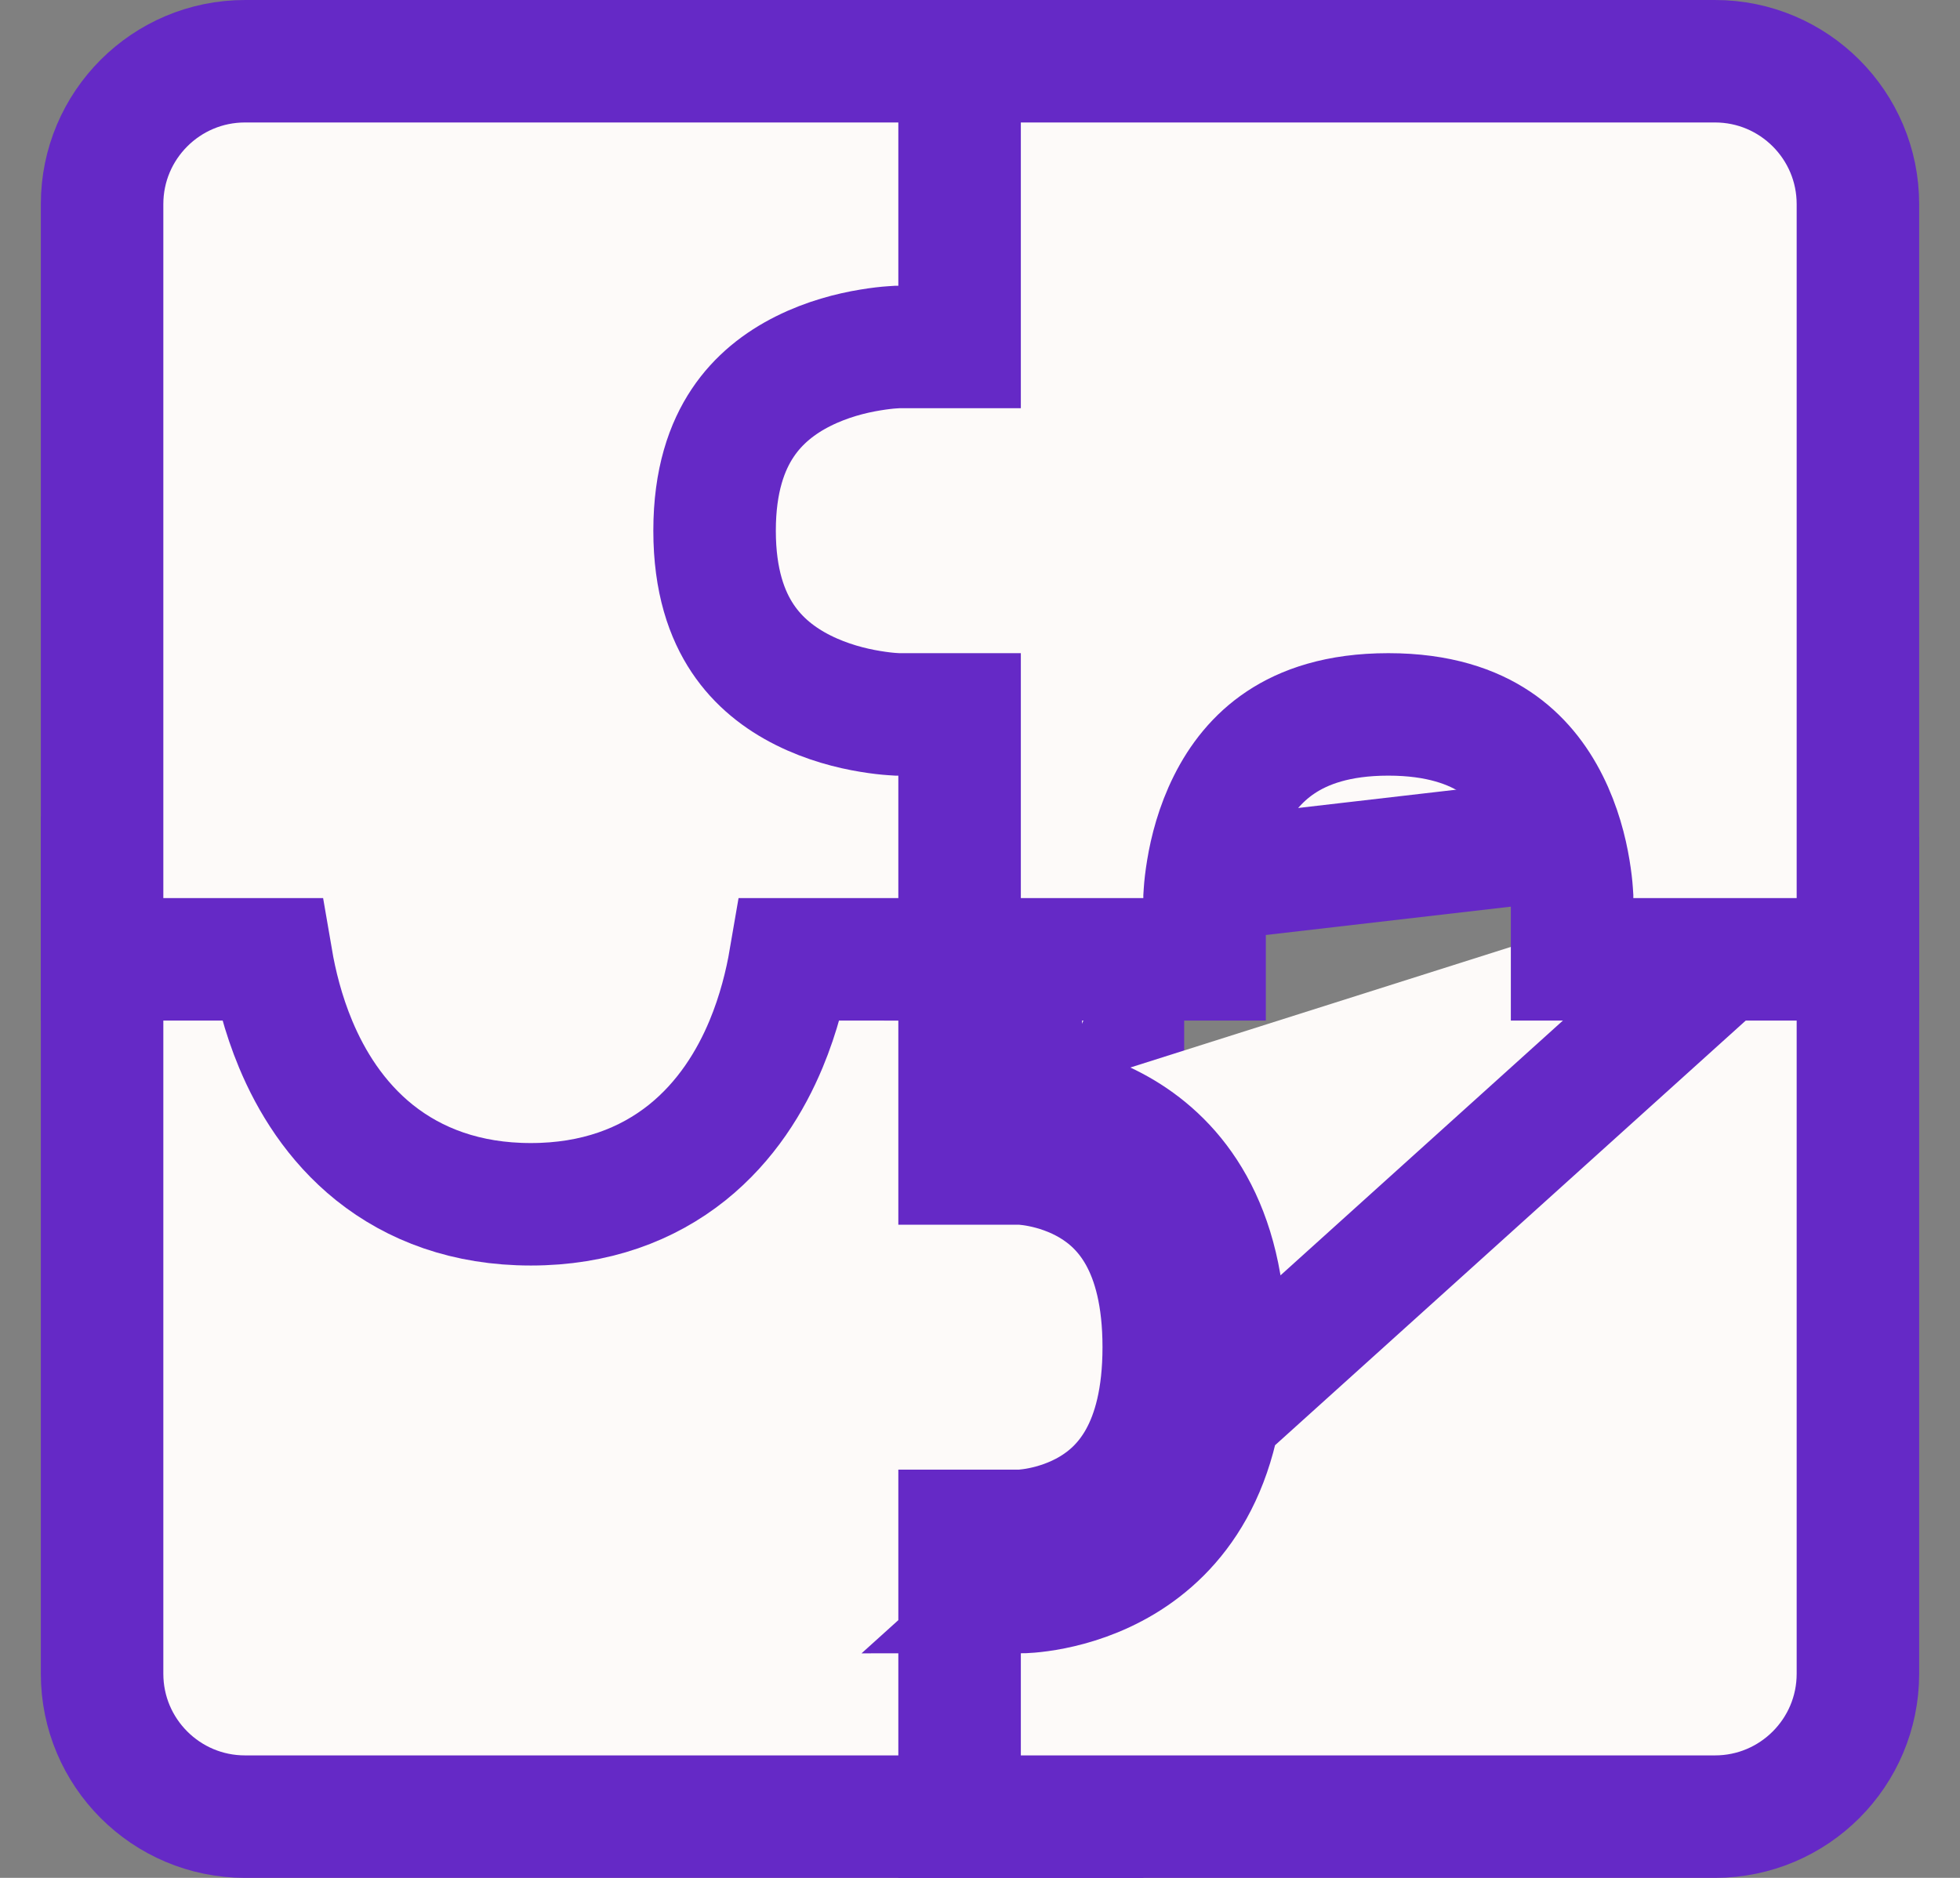 <svg width="24" height="23" viewBox="0 0 24 23" fill="none" xmlns="http://www.w3.org/2000/svg">
<rect x="0" y="0" width="24" height="23" fill="#808080" stroke="none"/>
<path d="M12.5 22.25L13.25 22.25L13.25 21.5L13.25 19.455C13.542 19.408 13.9 19.328 14.266 19.19C14.711 19.021 15.206 18.751 15.594 18.309C15.996 17.853 16.25 17.25 16.25 16.5C16.25 15.785 16.05 15.201 15.714 14.743C15.384 14.293 14.956 14.008 14.56 13.829C14.273 13.698 13.99 13.617 13.75 13.566L13.75 11.5L13.75 10.75L13 10.75L9.264 10.75L8.514 10.75L8.514 11.495L8.514 11.501C8.514 11.508 8.513 11.523 8.512 11.544C8.508 11.586 8.502 11.652 8.489 11.732C8.461 11.896 8.408 12.103 8.309 12.301C8.212 12.496 8.077 12.669 7.89 12.794C7.707 12.916 7.43 13.023 6.994 13.023C6.558 13.023 6.281 12.916 6.098 12.794C5.911 12.669 5.776 12.496 5.679 12.301C5.58 12.103 5.527 11.896 5.499 11.732C5.486 11.652 5.48 11.586 5.477 11.544C5.475 11.523 5.474 11.508 5.474 11.501L5.474 11.495L5.474 10.75L4.724 10.75L2 10.75L1.25 10.75L1.25 11.5L1.25 20.5C1.25 21.466 2.034 22.25 3 22.25L12.5 22.25Z" fill="#FDFAF9" stroke="#6529C6" stroke-width="1.5"/>
<path d="M22.75 10.25L22.75 11L22.75 20.5C22.75 21.466 21.966 22.25 21 22.25L12.5 22.25L11.75 22.25L11.75 21.5L11.75 19.5L11.75 18.75L12.494 18.75C12.495 18.75 12.496 18.75 12.498 18.75C12.506 18.75 12.521 18.749 12.543 18.747C12.588 18.743 12.658 18.735 12.743 18.718C12.918 18.683 13.144 18.614 13.364 18.482C13.755 18.247 14.25 17.746 14.25 16.5C14.25 15.254 13.755 14.753 13.364 14.518C13.144 14.386 12.918 14.317 12.743 14.282C12.658 14.265 12.588 14.257 12.543 14.253C12.521 14.251 12.506 14.25 12.498 14.25C12.497 14.25 12.496 14.25 12.495 14.25M22.75 10.25L12.5 19.5C12.5 19.5 15 19.5 15 16.5C15 13.5 12.5 13.5 12.5 13.5M22.75 10.25L22 10.25L19.987 10.25M22.75 10.25L19.987 10.25M12.495 14.25L12.497 14.25L12.498 14.25L12.499 14.25M12.495 14.25L12.495 14.25L12.493 14.25C12.492 14.25 12.493 14.25 12.494 14.25M12.495 14.25C12.495 14.25 12.495 14.25 12.494 14.25M12.499 14.25L12.494 14.25M12.499 14.25C12.5 14.25 12.5 14.25 12.5 13.5M12.499 14.25L12.5 14.25L12.5 13.5M12.494 14.25L11.75 14.25L11.75 13.5L11.75 11L11.75 10.25L12.5 10.25L14.258 10.25M14.258 10.25C14.242 10.358 14.231 10.459 14.224 10.548C14.212 10.689 14.209 10.808 14.209 10.894C14.209 10.937 14.21 10.972 14.211 10.998L14.211 11L13.25 11L12.5 11L12.5 11.75L12.5 13.5M14.258 10.25L14.962 10.25L14.962 10.759L19.361 10.25L19.987 10.25M14.258 10.25C14.293 10.021 14.353 9.757 14.454 9.486C14.604 9.088 14.857 8.646 15.286 8.304C15.726 7.953 16.298 7.75 17 7.75C18.464 7.75 19.273 8.616 19.675 9.412C19.825 9.711 19.923 10.005 19.987 10.25" fill="#FDFAF9" stroke="#6529C6" stroke-width="1.5"/>
<path d="M12.323 0.75L11.573 0.75L11.573 1.5L11.573 3.536C11.247 3.58 10.837 3.659 10.419 3.802C9.479 4.123 8.25 4.877 8.25 6.5C8.25 8.123 9.479 8.877 10.419 9.198C10.837 9.341 11.247 9.42 11.573 9.464L11.573 11L11.573 11.75L12.323 11.75L14 11.75L14.75 11.75L14.75 11.003L14.75 10.991C14.751 10.978 14.752 10.955 14.754 10.925C14.758 10.862 14.768 10.769 14.787 10.655C14.825 10.422 14.901 10.124 15.046 9.835C15.189 9.549 15.392 9.286 15.682 9.093C15.967 8.903 16.381 8.75 17 8.75C17.619 8.75 18.033 8.903 18.318 9.093C18.608 9.286 18.811 9.549 18.954 9.835C19.099 10.124 19.175 10.422 19.213 10.655C19.232 10.769 19.242 10.862 19.246 10.925C19.248 10.955 19.249 10.978 19.25 10.991L19.25 11.003L19.25 11.75L20 11.75L22 11.75L22.75 11.75L22.75 11L22.75 2.5C22.75 1.534 21.966 0.75 21 0.75L12.323 0.75ZM19.25 11.004L19.25 11.004L19.25 11.004Z" fill="#FDFAF9" stroke="#6529C6" stroke-width="1.5"/>
<path d="M1.25 11V11.75H2H3.324C3.375 12.048 3.464 12.415 3.62 12.789C3.808 13.24 4.108 13.734 4.586 14.117C5.077 14.509 5.712 14.75 6.5 14.75C7.288 14.75 7.923 14.509 8.414 14.117C8.892 13.734 9.192 13.24 9.38 12.789C9.536 12.415 9.625 12.048 9.676 11.75H11H11.75V11V9.5V8.75H11.003L10.991 8.75C10.978 8.749 10.955 8.748 10.925 8.746C10.862 8.742 10.769 8.732 10.655 8.713C10.422 8.675 10.124 8.599 9.835 8.454C9.549 8.311 9.286 8.108 9.093 7.818C8.903 7.533 8.75 7.119 8.75 6.5C8.75 5.881 8.903 5.467 9.093 5.182C9.286 4.892 9.549 4.689 9.835 4.546C10.124 4.401 10.422 4.325 10.655 4.287C10.769 4.268 10.862 4.258 10.925 4.254C10.955 4.252 10.978 4.251 10.991 4.25L11.003 4.25H11.75V3.5V1.5V0.75H11H3C2.034 0.75 1.25 1.534 1.25 2.5V11Z" fill="#FDFAF9" stroke="#6529C6" stroke-width="1.5"/>
</svg>
